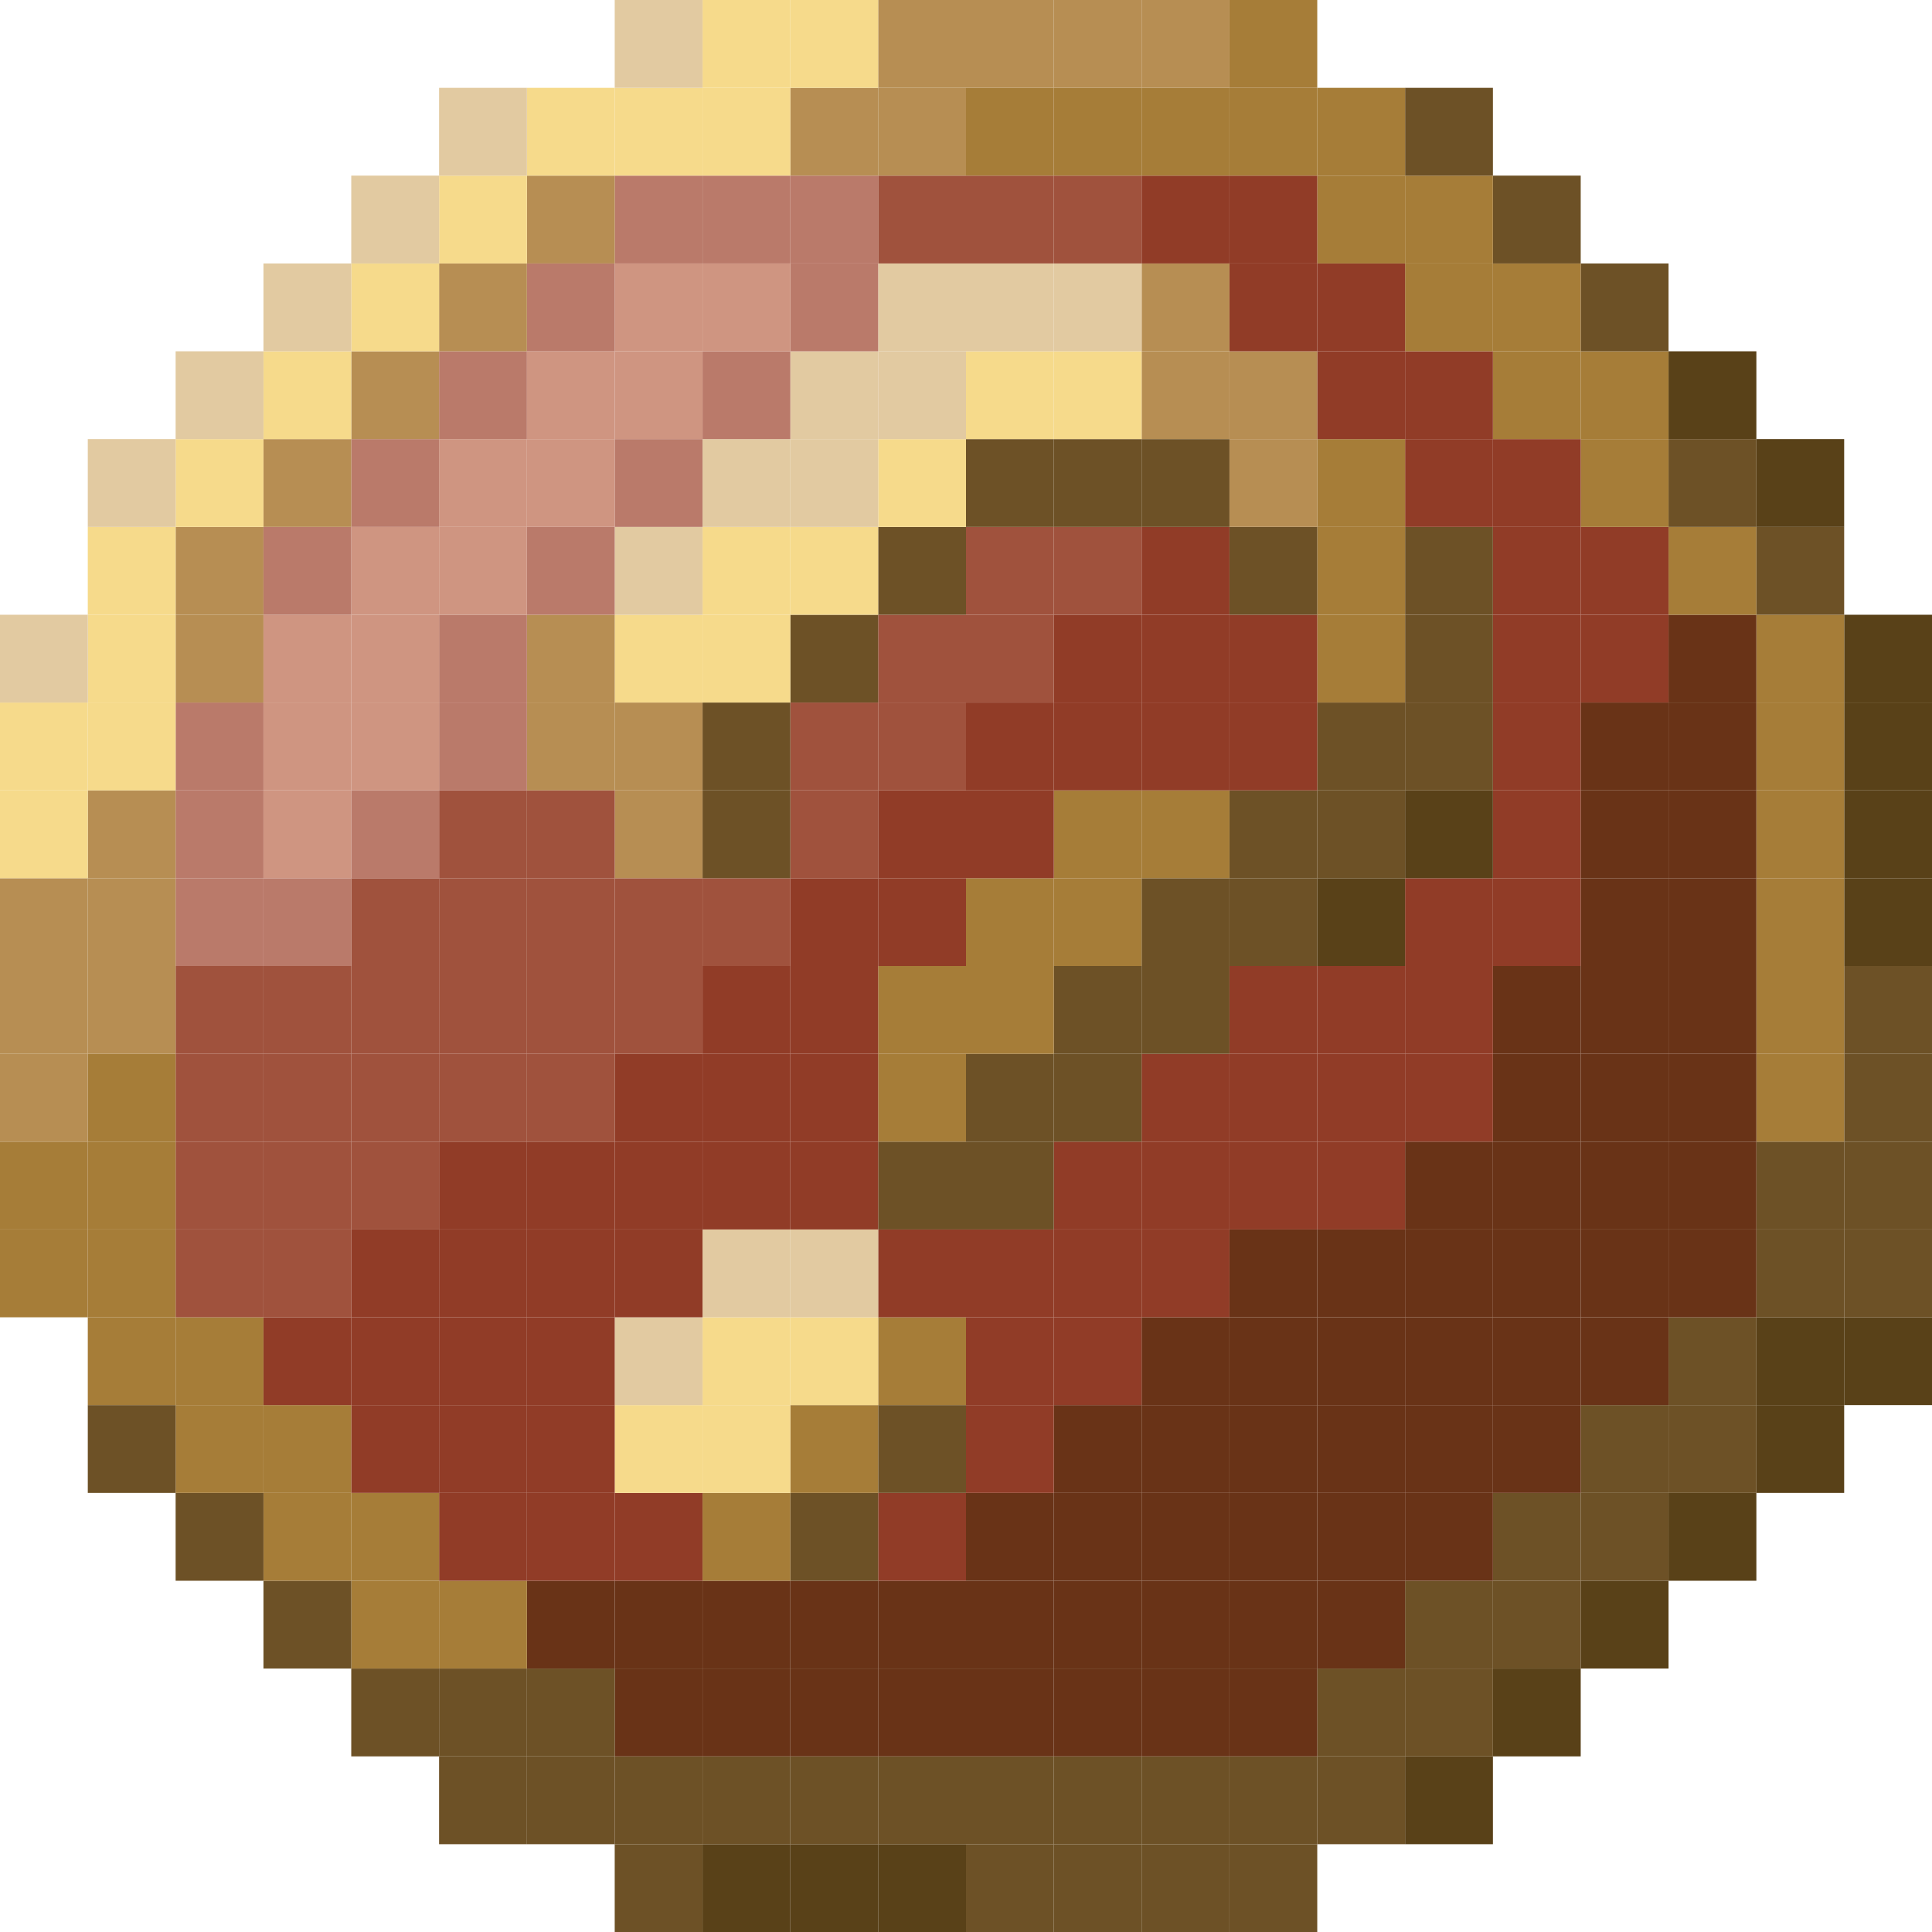 <svg xmlns="http://www.w3.org/2000/svg" viewBox="0 0 567.74 567.74"><defs><style>.cls-1{fill:#594118;}.cls-2{fill:#6d5126;}.cls-3{fill:#a67d38;}.cls-4{fill:#693317;}.cls-5{fill:#913c27;}.cls-6{fill:#b78e53;}.cls-7{fill:#a0523d;}.cls-8{fill:#f6da8b;}.cls-9{fill:#e2caa1;}.cls-10{fill:#ba7a6a;}.cls-11{fill:#cf9581;}</style></defs><g id="Layer_2" data-name="Layer 2"><g id="grid"><rect class="cls-1" x="541.93" y="387.1" width="25.81" height="25.8"/><rect class="cls-2" x="541.93" y="361.29" width="25.81" height="25.81"/><rect class="cls-2" x="541.93" y="335.49" width="25.81" height="25.8"/><rect class="cls-2" x="541.93" y="309.68" width="25.81" height="25.81"/><rect class="cls-2" x="541.93" y="283.87" width="25.81" height="25.81"/><rect class="cls-1" x="541.93" y="258.07" width="25.81" height="25.8"/><rect class="cls-1" x="541.93" y="232.26" width="25.81" height="25.81"/><rect class="cls-1" x="541.93" y="206.45" width="25.81" height="25.81"/><rect class="cls-1" x="541.93" y="180.65" width="25.81" height="25.8"/><rect class="cls-1" x="516.13" y="412.9" width="25.8" height="25.81"/><rect class="cls-1" x="516.13" y="387.1" width="25.8" height="25.8"/><rect class="cls-2" x="516.13" y="361.29" width="25.8" height="25.81"/><rect class="cls-2" x="516.13" y="335.49" width="25.8" height="25.8"/><rect class="cls-3" x="516.13" y="309.68" width="25.8" height="25.81"/><rect class="cls-3" x="516.13" y="283.87" width="25.8" height="25.81"/><rect class="cls-3" x="516.13" y="258.07" width="25.8" height="25.8"/><rect class="cls-3" x="516.13" y="232.26" width="25.8" height="25.81"/><rect class="cls-3" x="516.13" y="206.45" width="25.8" height="25.81"/><rect class="cls-3" x="516.13" y="180.65" width="25.8" height="25.8"/><rect class="cls-2" x="516.13" y="154.84" width="25.8" height="25.81"/><rect class="cls-1" x="516.13" y="129.03" width="25.8" height="25.81"/><rect class="cls-1" x="490.32" y="438.71" width="25.81" height="25.81"/><rect class="cls-2" x="490.32" y="412.9" width="25.81" height="25.81"/><rect class="cls-2" x="490.32" y="387.1" width="25.81" height="25.8"/><rect class="cls-4" x="490.32" y="361.29" width="25.81" height="25.81"/><rect class="cls-4" x="490.32" y="335.49" width="25.81" height="25.8"/><rect class="cls-4" x="490.32" y="309.68" width="25.81" height="25.81"/><rect class="cls-4" x="490.32" y="283.87" width="25.81" height="25.81"/><rect class="cls-4" x="490.32" y="258.07" width="25.81" height="25.8"/><rect class="cls-4" x="490.32" y="232.26" width="25.81" height="25.81"/><rect class="cls-4" x="490.32" y="206.45" width="25.81" height="25.81"/><rect class="cls-4" x="490.32" y="180.65" width="25.81" height="25.8"/><rect class="cls-3" x="490.32" y="154.84" width="25.81" height="25.81"/><rect class="cls-2" x="490.32" y="129.03" width="25.81" height="25.81"/><rect class="cls-1" x="490.32" y="103.23" width="25.81" height="25.8"/><rect class="cls-1" x="464.51" y="464.52" width="25.81" height="25.8"/><rect class="cls-2" x="464.51" y="438.71" width="25.81" height="25.81"/><rect class="cls-2" x="464.51" y="412.9" width="25.81" height="25.81"/><rect class="cls-4" x="464.51" y="387.1" width="25.81" height="25.8"/><rect class="cls-4" x="464.51" y="361.29" width="25.81" height="25.81"/><rect class="cls-4" x="464.51" y="335.49" width="25.81" height="25.8"/><rect class="cls-4" x="464.51" y="309.68" width="25.81" height="25.81"/><rect class="cls-4" x="464.51" y="283.87" width="25.81" height="25.81"/><rect class="cls-4" x="464.51" y="258.07" width="25.81" height="25.8"/><rect class="cls-4" x="464.51" y="232.26" width="25.81" height="25.81"/><rect class="cls-4" x="464.51" y="206.45" width="25.81" height="25.81"/><rect class="cls-5" x="464.51" y="180.65" width="25.81" height="25.8"/><rect class="cls-5" x="464.51" y="154.84" width="25.81" height="25.81"/><rect class="cls-3" x="464.51" y="129.03" width="25.81" height="25.81"/><rect class="cls-3" x="464.51" y="103.23" width="25.81" height="25.8"/><rect class="cls-2" x="464.51" y="77.42" width="25.81" height="25.81"/><rect class="cls-1" x="438.71" y="490.32" width="25.8" height="25.81"/><rect class="cls-2" x="438.71" y="464.52" width="25.8" height="25.8"/><rect class="cls-2" x="438.71" y="438.71" width="25.8" height="25.81"/><rect class="cls-4" x="438.71" y="412.9" width="25.8" height="25.81"/><rect class="cls-4" x="438.71" y="387.1" width="25.8" height="25.8"/><rect class="cls-4" x="438.71" y="361.29" width="25.8" height="25.81"/><rect class="cls-4" x="438.71" y="335.49" width="25.8" height="25.8"/><rect class="cls-4" x="438.71" y="309.68" width="25.8" height="25.81"/><rect class="cls-4" x="438.71" y="283.87" width="25.8" height="25.81"/><rect class="cls-5" x="438.71" y="258.07" width="25.8" height="25.8"/><rect class="cls-5" x="438.71" y="232.26" width="25.8" height="25.81"/><rect class="cls-5" x="438.71" y="206.45" width="25.8" height="25.81"/><rect class="cls-5" x="438.71" y="180.65" width="25.8" height="25.8"/><rect class="cls-5" x="438.71" y="154.84" width="25.8" height="25.81"/><rect class="cls-5" x="438.71" y="129.03" width="25.8" height="25.81"/><rect class="cls-3" x="438.71" y="103.23" width="25.8" height="25.8"/><rect class="cls-3" x="438.71" y="77.42" width="25.8" height="25.81"/><rect class="cls-2" x="438.71" y="51.61" width="25.8" height="25.81"/><rect class="cls-1" x="412.9" y="516.13" width="25.81" height="25.81"/><rect class="cls-2" x="412.9" y="490.32" width="25.81" height="25.81"/><rect class="cls-2" x="412.9" y="464.52" width="25.81" height="25.8"/><rect class="cls-4" x="412.9" y="438.71" width="25.81" height="25.81"/><rect class="cls-4" x="412.9" y="412.9" width="25.81" height="25.81"/><rect class="cls-4" x="412.9" y="387.1" width="25.81" height="25.8"/><rect class="cls-4" x="412.9" y="361.29" width="25.81" height="25.81"/><rect class="cls-4" x="412.9" y="335.49" width="25.81" height="25.8"/><rect class="cls-5" x="412.9" y="309.68" width="25.81" height="25.81"/><rect class="cls-5" x="412.9" y="283.87" width="25.81" height="25.81"/><rect class="cls-5" x="412.9" y="258.07" width="25.81" height="25.8"/><rect class="cls-1" x="412.9" y="232.26" width="25.81" height="25.81"/><rect class="cls-2" x="412.9" y="206.45" width="25.81" height="25.81"/><rect class="cls-2" x="412.9" y="180.65" width="25.81" height="25.8"/><rect class="cls-2" x="412.9" y="154.84" width="25.81" height="25.81"/><rect class="cls-5" x="412.9" y="129.03" width="25.81" height="25.81"/><rect class="cls-5" x="412.9" y="103.23" width="25.81" height="25.8"/><rect class="cls-3" x="412.9" y="77.42" width="25.81" height="25.81"/><rect class="cls-3" x="412.9" y="51.61" width="25.81" height="25.81"/><rect class="cls-2" x="412.9" y="25.81" width="25.81" height="25.8"/><rect class="cls-2" x="387.09" y="516.13" width="25.81" height="25.81"/><rect class="cls-2" x="387.09" y="490.32" width="25.81" height="25.81"/><rect class="cls-4" x="387.09" y="464.52" width="25.81" height="25.8"/><rect class="cls-4" x="387.09" y="438.71" width="25.81" height="25.81"/><rect class="cls-4" x="387.09" y="412.9" width="25.81" height="25.81"/><rect class="cls-4" x="387.09" y="387.1" width="25.81" height="25.8"/><rect class="cls-4" x="387.09" y="361.29" width="25.81" height="25.81"/><rect class="cls-5" x="387.09" y="335.49" width="25.81" height="25.8"/><rect class="cls-5" x="387.09" y="309.68" width="25.81" height="25.81"/><rect class="cls-5" x="387.09" y="283.87" width="25.81" height="25.81"/><rect class="cls-1" x="387.09" y="258.07" width="25.81" height="25.8"/><rect class="cls-2" x="387.09" y="232.26" width="25.81" height="25.81"/><rect class="cls-2" x="387.09" y="206.45" width="25.81" height="25.81"/><rect class="cls-3" x="387.09" y="180.65" width="25.81" height="25.8"/><rect class="cls-3" x="387.09" y="154.84" width="25.81" height="25.81"/><rect class="cls-3" x="387.09" y="129.03" width="25.81" height="25.81"/><rect class="cls-5" x="387.09" y="103.23" width="25.81" height="25.8"/><rect class="cls-5" x="387.09" y="77.42" width="25.81" height="25.81"/><rect class="cls-3" x="387.09" y="51.61" width="25.81" height="25.81"/><rect class="cls-3" x="387.09" y="25.81" width="25.81" height="25.8"/><rect class="cls-2" x="361.29" y="541.94" width="25.8" height="25.8"/><rect class="cls-2" x="361.29" y="516.13" width="25.8" height="25.81"/><rect class="cls-4" x="361.29" y="490.32" width="25.8" height="25.81"/><rect class="cls-4" x="361.29" y="464.52" width="25.8" height="25.8"/><rect class="cls-4" x="361.29" y="438.71" width="25.8" height="25.81"/><rect class="cls-4" x="361.29" y="412.9" width="25.8" height="25.81"/><rect class="cls-4" x="361.29" y="387.1" width="25.8" height="25.8"/><rect class="cls-4" x="361.29" y="361.29" width="25.8" height="25.81"/><rect class="cls-5" x="361.29" y="335.49" width="25.8" height="25.8"/><rect class="cls-5" x="361.29" y="309.68" width="25.8" height="25.81"/><rect class="cls-5" x="361.29" y="283.87" width="25.8" height="25.81"/><rect class="cls-2" x="361.29" y="258.07" width="25.8" height="25.8"/><rect class="cls-2" x="361.29" y="232.26" width="25.8" height="25.81"/><rect class="cls-5" x="361.29" y="206.45" width="25.8" height="25.81"/><rect class="cls-5" x="361.29" y="180.65" width="25.8" height="25.8"/><rect class="cls-2" x="361.29" y="154.84" width="25.8" height="25.81"/><rect class="cls-6" x="361.29" y="129.03" width="25.8" height="25.81"/><rect class="cls-6" x="361.29" y="103.23" width="25.8" height="25.8"/><rect class="cls-5" x="361.29" y="77.42" width="25.8" height="25.81"/><rect class="cls-5" x="361.29" y="51.61" width="25.8" height="25.81"/><rect class="cls-3" x="361.29" y="25.81" width="25.8" height="25.8"/><rect class="cls-3" x="361.29" width="25.8" height="25.81"/><rect class="cls-2" x="335.48" y="541.94" width="25.81" height="25.8"/><rect class="cls-2" x="335.48" y="516.13" width="25.81" height="25.81"/><rect class="cls-4" x="335.48" y="490.32" width="25.81" height="25.81"/><rect class="cls-4" x="335.48" y="464.52" width="25.81" height="25.8"/><rect class="cls-4" x="335.48" y="438.71" width="25.81" height="25.81"/><rect class="cls-4" x="335.48" y="412.9" width="25.81" height="25.81"/><rect class="cls-4" x="335.48" y="387.1" width="25.81" height="25.8"/><rect class="cls-5" x="335.48" y="361.29" width="25.81" height="25.81"/><rect class="cls-5" x="335.48" y="335.49" width="25.81" height="25.8"/><rect class="cls-5" x="335.48" y="309.68" width="25.81" height="25.81"/><rect class="cls-2" x="335.48" y="283.87" width="25.81" height="25.81"/><rect class="cls-2" x="335.48" y="258.07" width="25.81" height="25.8"/><rect class="cls-3" x="335.48" y="232.26" width="25.81" height="25.81"/><rect class="cls-5" x="335.48" y="206.45" width="25.81" height="25.81"/><rect class="cls-5" x="335.48" y="180.65" width="25.81" height="25.8"/><rect class="cls-5" x="335.48" y="154.84" width="25.81" height="25.81"/><rect class="cls-2" x="335.48" y="129.03" width="25.81" height="25.81"/><rect class="cls-6" x="335.48" y="103.23" width="25.81" height="25.8"/><rect class="cls-6" x="335.48" y="77.42" width="25.81" height="25.81"/><rect class="cls-5" x="335.48" y="51.61" width="25.81" height="25.81"/><rect class="cls-3" x="335.48" y="25.81" width="25.81" height="25.8"/><rect class="cls-6" x="335.48" width="25.81" height="25.81"/><rect class="cls-2" x="309.67" y="541.94" width="25.81" height="25.8"/><rect class="cls-2" x="309.67" y="516.13" width="25.81" height="25.81"/><rect class="cls-4" x="309.67" y="490.32" width="25.81" height="25.81"/><rect class="cls-4" x="309.67" y="464.52" width="25.81" height="25.8"/><rect class="cls-4" x="309.67" y="438.71" width="25.81" height="25.81"/><rect class="cls-4" x="309.67" y="412.9" width="25.81" height="25.81"/><rect class="cls-5" x="309.67" y="387.1" width="25.81" height="25.8"/><rect class="cls-5" x="309.67" y="361.29" width="25.81" height="25.81"/><rect class="cls-5" x="309.67" y="335.49" width="25.81" height="25.8"/><rect class="cls-2" x="309.67" y="309.68" width="25.81" height="25.81"/><rect class="cls-2" x="309.67" y="283.87" width="25.81" height="25.81"/><rect class="cls-3" x="309.67" y="258.07" width="25.81" height="25.8"/><rect class="cls-3" x="309.67" y="232.26" width="25.81" height="25.81"/><rect class="cls-5" x="309.67" y="206.45" width="25.81" height="25.81"/><rect class="cls-5" x="309.67" y="180.65" width="25.81" height="25.8"/><rect class="cls-7" x="309.67" y="154.84" width="25.81" height="25.81"/><rect class="cls-2" x="309.67" y="129.03" width="25.81" height="25.81"/><rect class="cls-8" x="309.67" y="103.23" width="25.81" height="25.8"/><rect class="cls-9" x="309.67" y="77.42" width="25.81" height="25.81"/><rect class="cls-7" x="309.67" y="51.61" width="25.81" height="25.81"/><rect class="cls-3" x="309.67" y="25.81" width="25.81" height="25.8"/><rect class="cls-6" x="309.67" width="25.81" height="25.81"/><rect class="cls-2" x="283.87" y="541.94" width="25.8" height="25.8"/><rect class="cls-2" x="283.87" y="516.13" width="25.8" height="25.81"/><rect class="cls-4" x="283.87" y="490.32" width="25.8" height="25.81"/><rect class="cls-4" x="283.87" y="464.52" width="25.8" height="25.8"/><rect class="cls-4" x="283.87" y="438.71" width="25.8" height="25.81"/><rect class="cls-5" x="283.87" y="412.9" width="25.8" height="25.81"/><rect class="cls-5" x="283.87" y="387.1" width="25.8" height="25.8"/><rect class="cls-5" x="283.87" y="361.29" width="25.8" height="25.81"/><rect class="cls-2" x="283.87" y="335.49" width="25.8" height="25.8"/><rect class="cls-2" x="283.87" y="309.68" width="25.8" height="25.81"/><rect class="cls-3" x="283.87" y="283.87" width="25.8" height="25.81"/><rect class="cls-3" x="283.87" y="258.07" width="25.8" height="25.8"/><rect class="cls-5" x="283.87" y="232.26" width="25.8" height="25.81"/><rect class="cls-5" x="283.87" y="206.45" width="25.8" height="25.81"/><rect class="cls-7" x="283.87" y="180.65" width="25.8" height="25.8"/><rect class="cls-7" x="283.87" y="154.84" width="25.8" height="25.81"/><rect class="cls-2" x="283.87" y="129.03" width="25.8" height="25.81"/><rect class="cls-8" x="283.87" y="103.23" width="25.8" height="25.8"/><rect class="cls-9" x="283.87" y="77.42" width="25.8" height="25.81"/><rect class="cls-7" x="283.87" y="51.61" width="25.8" height="25.81"/><rect class="cls-3" x="283.87" y="25.81" width="25.8" height="25.8"/><rect class="cls-6" x="283.87" width="25.8" height="25.81"/><rect class="cls-1" x="258.06" y="541.94" width="25.81" height="25.8"/><rect class="cls-2" x="258.06" y="516.13" width="25.81" height="25.81"/><rect class="cls-4" x="258.06" y="490.32" width="25.81" height="25.81"/><rect class="cls-4" x="258.06" y="464.52" width="25.81" height="25.8"/><rect class="cls-5" x="258.06" y="438.71" width="25.81" height="25.81"/><rect class="cls-2" x="258.06" y="412.9" width="25.81" height="25.81"/><rect class="cls-3" x="258.06" y="387.1" width="25.81" height="25.8"/><rect class="cls-5" x="258.06" y="361.29" width="25.81" height="25.81"/><rect class="cls-2" x="258.06" y="335.49" width="25.81" height="25.8"/><rect class="cls-3" x="258.06" y="309.68" width="25.81" height="25.81"/><rect class="cls-3" x="258.06" y="283.87" width="25.81" height="25.81"/><rect class="cls-5" x="258.06" y="258.07" width="25.81" height="25.8"/><rect class="cls-5" x="258.06" y="232.26" width="25.81" height="25.81"/><rect class="cls-7" x="258.06" y="206.45" width="25.81" height="25.81"/><rect class="cls-7" x="258.06" y="180.65" width="25.81" height="25.8"/><rect class="cls-2" x="258.06" y="154.84" width="25.81" height="25.81"/><rect class="cls-8" x="258.06" y="129.03" width="25.81" height="25.81"/><rect class="cls-9" x="258.06" y="103.23" width="25.81" height="25.8"/><rect class="cls-9" x="258.06" y="77.42" width="25.81" height="25.81"/><rect class="cls-7" x="258.06" y="51.61" width="25.81" height="25.81"/><rect class="cls-6" x="258.06" y="25.81" width="25.81" height="25.8"/><rect class="cls-6" x="258.06" width="25.81" height="25.81"/><rect class="cls-1" x="232.25" y="541.94" width="25.81" height="25.8"/><rect class="cls-2" x="232.25" y="516.13" width="25.81" height="25.81"/><rect class="cls-4" x="232.25" y="490.32" width="25.81" height="25.81"/><rect class="cls-4" x="232.25" y="464.52" width="25.81" height="25.8"/><rect class="cls-2" x="232.25" y="438.71" width="25.81" height="25.81"/><rect class="cls-3" x="232.25" y="412.9" width="25.81" height="25.81"/><rect class="cls-8" x="232.25" y="387.1" width="25.81" height="25.8"/><rect class="cls-9" x="232.25" y="361.29" width="25.81" height="25.81"/><rect class="cls-5" x="232.25" y="335.49" width="25.81" height="25.8"/><rect class="cls-5" x="232.25" y="309.68" width="25.81" height="25.81"/><rect class="cls-5" x="232.25" y="283.87" width="25.81" height="25.81"/><rect class="cls-5" x="232.25" y="258.07" width="25.81" height="25.8"/><rect class="cls-7" x="232.25" y="232.26" width="25.81" height="25.81"/><rect class="cls-7" x="232.25" y="206.45" width="25.81" height="25.81"/><rect class="cls-2" x="232.25" y="180.65" width="25.81" height="25.8"/><rect class="cls-8" x="232.25" y="154.84" width="25.81" height="25.81"/><rect class="cls-9" x="232.25" y="129.03" width="25.81" height="25.81"/><rect class="cls-9" x="232.25" y="103.23" width="25.81" height="25.8"/><rect class="cls-10" x="232.25" y="77.42" width="25.81" height="25.81"/><rect class="cls-10" x="232.25" y="51.61" width="25.81" height="25.81"/><rect class="cls-6" x="232.25" y="25.81" width="25.81" height="25.8"/><rect class="cls-8" x="232.25" width="25.81" height="25.81"/><rect class="cls-1" x="206.45" y="541.94" width="25.8" height="25.8"/><rect class="cls-2" x="206.45" y="516.13" width="25.8" height="25.81"/><rect class="cls-4" x="206.45" y="490.32" width="25.8" height="25.81"/><rect class="cls-4" x="206.45" y="464.52" width="25.8" height="25.8"/><rect class="cls-3" x="206.45" y="438.71" width="25.8" height="25.81"/><rect class="cls-8" x="206.45" y="412.9" width="25.8" height="25.81"/><rect class="cls-8" x="206.45" y="387.1" width="25.8" height="25.8"/><rect class="cls-9" x="206.45" y="361.29" width="25.8" height="25.81"/><rect class="cls-5" x="206.45" y="335.49" width="25.8" height="25.8"/><rect class="cls-5" x="206.45" y="309.68" width="25.8" height="25.81"/><rect class="cls-5" x="206.45" y="283.87" width="25.8" height="25.81"/><rect class="cls-7" x="206.45" y="258.07" width="25.8" height="25.8"/><rect class="cls-2" x="206.45" y="232.26" width="25.8" height="25.81"/><rect class="cls-2" x="206.45" y="206.45" width="25.8" height="25.81"/><rect class="cls-8" x="206.45" y="180.65" width="25.8" height="25.8"/><rect class="cls-8" x="206.45" y="154.84" width="25.8" height="25.81"/><rect class="cls-9" x="206.45" y="129.03" width="25.8" height="25.81"/><rect class="cls-10" x="206.45" y="103.23" width="25.8" height="25.8"/><rect class="cls-11" x="206.45" y="77.42" width="25.8" height="25.81"/><rect class="cls-10" x="206.45" y="51.61" width="25.8" height="25.81"/><rect class="cls-8" x="206.45" y="25.81" width="25.8" height="25.8"/><rect class="cls-8" x="206.45" width="25.8" height="25.81"/><rect class="cls-2" x="180.64" y="541.94" width="25.81" height="25.8"/><rect class="cls-2" x="180.64" y="516.13" width="25.81" height="25.81"/><rect class="cls-4" x="180.64" y="490.32" width="25.81" height="25.81"/><rect class="cls-4" x="180.64" y="464.52" width="25.81" height="25.8"/><rect class="cls-5" x="180.64" y="438.71" width="25.81" height="25.81"/><rect class="cls-8" x="180.64" y="412.9" width="25.81" height="25.81"/><rect class="cls-9" x="180.64" y="387.1" width="25.81" height="25.8"/><rect class="cls-5" x="180.64" y="361.29" width="25.81" height="25.81"/><rect class="cls-5" x="180.64" y="335.49" width="25.81" height="25.8"/><rect class="cls-5" x="180.64" y="309.68" width="25.81" height="25.81"/><rect class="cls-7" x="180.64" y="283.87" width="25.81" height="25.81"/><rect class="cls-7" x="180.64" y="258.07" width="25.81" height="25.8"/><rect class="cls-6" x="180.64" y="232.26" width="25.81" height="25.81"/><rect class="cls-6" x="180.64" y="206.45" width="25.81" height="25.81"/><rect class="cls-8" x="180.64" y="180.65" width="25.81" height="25.8"/><rect class="cls-9" x="180.64" y="154.84" width="25.81" height="25.81"/><rect class="cls-10" x="180.64" y="129.03" width="25.81" height="25.81"/><rect class="cls-11" x="180.64" y="103.23" width="25.81" height="25.8"/><rect class="cls-11" x="180.64" y="77.42" width="25.81" height="25.81"/><rect class="cls-10" x="180.64" y="51.61" width="25.81" height="25.81"/><rect class="cls-8" x="180.64" y="25.81" width="25.81" height="25.8"/><rect class="cls-9" x="180.64" width="25.81" height="25.81"/><rect class="cls-2" x="154.84" y="516.13" width="25.8" height="25.81"/><rect class="cls-2" x="154.84" y="490.32" width="25.8" height="25.81"/><rect class="cls-4" x="154.84" y="464.52" width="25.8" height="25.8"/><rect class="cls-5" x="154.84" y="438.71" width="25.8" height="25.81"/><rect class="cls-5" x="154.84" y="412.9" width="25.8" height="25.81"/><rect class="cls-5" x="154.84" y="387.1" width="25.8" height="25.8"/><rect class="cls-5" x="154.84" y="361.29" width="25.8" height="25.81"/><rect class="cls-5" x="154.84" y="335.49" width="25.8" height="25.8"/><rect class="cls-7" x="154.84" y="309.68" width="25.8" height="25.81"/><rect class="cls-7" x="154.84" y="283.87" width="25.8" height="25.81"/><rect class="cls-7" x="154.84" y="258.07" width="25.8" height="25.8"/><rect class="cls-7" x="154.84" y="232.26" width="25.8" height="25.81"/><rect class="cls-6" x="154.84" y="206.45" width="25.8" height="25.81"/><rect class="cls-6" x="154.84" y="180.65" width="25.8" height="25.8"/><rect class="cls-10" x="154.84" y="154.84" width="25.8" height="25.81"/><rect class="cls-11" x="154.84" y="129.03" width="25.8" height="25.81"/><rect class="cls-11" x="154.84" y="103.23" width="25.8" height="25.8"/><rect class="cls-10" x="154.84" y="77.42" width="25.8" height="25.81"/><rect class="cls-6" x="154.84" y="51.61" width="25.8" height="25.81"/><rect class="cls-8" x="154.84" y="25.81" width="25.8" height="25.8"/><rect class="cls-2" x="129.03" y="516.13" width="25.81" height="25.81"/><rect class="cls-2" x="129.03" y="490.32" width="25.81" height="25.81"/><rect class="cls-3" x="129.03" y="464.52" width="25.81" height="25.8"/><rect class="cls-5" x="129.03" y="438.71" width="25.81" height="25.81"/><rect class="cls-5" x="129.03" y="412.9" width="25.81" height="25.81"/><rect class="cls-5" x="129.03" y="387.1" width="25.81" height="25.8"/><rect class="cls-5" x="129.03" y="361.29" width="25.81" height="25.81"/><rect class="cls-5" x="129.03" y="335.49" width="25.81" height="25.8"/><rect class="cls-7" x="129.03" y="309.68" width="25.81" height="25.81"/><rect class="cls-7" x="129.03" y="283.87" width="25.81" height="25.81"/><rect class="cls-7" x="129.03" y="258.07" width="25.81" height="25.8"/><rect class="cls-7" x="129.03" y="232.26" width="25.81" height="25.81"/><rect class="cls-10" x="129.03" y="206.45" width="25.81" height="25.81"/><rect class="cls-10" x="129.03" y="180.65" width="25.81" height="25.8"/><rect class="cls-11" x="129.03" y="154.84" width="25.81" height="25.81"/><rect class="cls-11" x="129.03" y="129.03" width="25.81" height="25.81"/><rect class="cls-10" x="129.03" y="103.23" width="25.81" height="25.8"/><rect class="cls-6" x="129.03" y="77.42" width="25.81" height="25.81"/><rect class="cls-8" x="129.03" y="51.61" width="25.81" height="25.81"/><rect class="cls-9" x="129.03" y="25.81" width="25.81" height="25.8"/><rect class="cls-2" x="103.22" y="490.32" width="25.81" height="25.81"/><rect class="cls-3" x="103.22" y="464.52" width="25.81" height="25.8"/><rect class="cls-3" x="103.22" y="438.71" width="25.81" height="25.81"/><rect class="cls-5" x="103.22" y="412.9" width="25.81" height="25.81"/><rect class="cls-5" x="103.22" y="387.1" width="25.81" height="25.8"/><rect class="cls-5" x="103.22" y="361.29" width="25.81" height="25.81"/><rect class="cls-7" x="103.22" y="335.49" width="25.81" height="25.8"/><rect class="cls-7" x="103.22" y="309.68" width="25.81" height="25.81"/><rect class="cls-7" x="103.22" y="283.87" width="25.81" height="25.81"/><rect class="cls-7" x="103.22" y="258.07" width="25.81" height="25.8"/><rect class="cls-10" x="103.22" y="232.26" width="25.81" height="25.81"/><rect class="cls-11" x="103.22" y="206.45" width="25.81" height="25.81"/><rect class="cls-11" x="103.22" y="180.65" width="25.81" height="25.8"/><rect class="cls-11" x="103.22" y="154.84" width="25.81" height="25.81"/><rect class="cls-10" x="103.22" y="129.03" width="25.81" height="25.81"/><rect class="cls-6" x="103.22" y="103.23" width="25.81" height="25.8"/><rect class="cls-8" x="103.22" y="77.42" width="25.81" height="25.81"/><rect class="cls-9" x="103.22" y="51.61" width="25.81" height="25.81"/><rect class="cls-2" x="77.42" y="464.52" width="25.8" height="25.8"/><rect class="cls-3" x="77.42" y="438.71" width="25.8" height="25.81"/><rect class="cls-3" x="77.42" y="412.9" width="25.8" height="25.81"/><rect class="cls-5" x="77.42" y="387.1" width="25.8" height="25.8"/><rect class="cls-7" x="77.42" y="361.29" width="25.8" height="25.81"/><rect class="cls-7" x="77.42" y="335.49" width="25.8" height="25.8"/><rect class="cls-7" x="77.42" y="309.68" width="25.8" height="25.81"/><rect class="cls-7" x="77.42" y="283.87" width="25.8" height="25.81"/><rect class="cls-10" x="77.42" y="258.07" width="25.8" height="25.8"/><rect class="cls-11" x="77.42" y="232.26" width="25.8" height="25.81"/><rect class="cls-11" x="77.42" y="206.45" width="25.8" height="25.81"/><rect class="cls-11" x="77.42" y="180.65" width="25.8" height="25.8"/><rect class="cls-10" x="77.42" y="154.84" width="25.8" height="25.81"/><rect class="cls-6" x="77.42" y="129.03" width="25.8" height="25.81"/><rect class="cls-8" x="77.42" y="103.23" width="25.8" height="25.8"/><rect class="cls-9" x="77.42" y="77.42" width="25.8" height="25.81"/><rect class="cls-2" x="51.61" y="438.71" width="25.81" height="25.81"/><rect class="cls-3" x="51.61" y="412.9" width="25.81" height="25.81"/><rect class="cls-3" x="51.61" y="387.1" width="25.81" height="25.8"/><rect class="cls-7" x="51.61" y="361.29" width="25.81" height="25.81"/><rect class="cls-7" x="51.61" y="335.49" width="25.81" height="25.8"/><rect class="cls-7" x="51.61" y="309.68" width="25.81" height="25.81"/><rect class="cls-7" x="51.61" y="283.87" width="25.81" height="25.81"/><rect class="cls-10" x="51.61" y="258.07" width="25.81" height="25.8"/><rect class="cls-10" x="51.61" y="232.26" width="25.81" height="25.81"/><rect class="cls-10" x="51.61" y="206.45" width="25.81" height="25.81"/><rect class="cls-6" x="51.61" y="180.65" width="25.81" height="25.8"/><rect class="cls-6" x="51.61" y="154.84" width="25.81" height="25.81"/><rect class="cls-8" x="51.61" y="129.03" width="25.81" height="25.81"/><rect class="cls-9" x="51.61" y="103.23" width="25.81" height="25.8"/><rect class="cls-2" x="25.8" y="412.9" width="25.81" height="25.81"/><rect class="cls-3" x="25.8" y="387.1" width="25.81" height="25.8"/><rect class="cls-3" x="25.8" y="361.29" width="25.81" height="25.81"/><rect class="cls-3" x="25.8" y="335.49" width="25.81" height="25.8"/><rect class="cls-3" x="25.8" y="309.68" width="25.81" height="25.81"/><rect class="cls-6" x="25.8" y="283.87" width="25.81" height="25.81"/><rect class="cls-6" x="25.8" y="258.07" width="25.81" height="25.8"/><rect class="cls-6" x="25.8" y="232.26" width="25.81" height="25.81"/><rect class="cls-8" x="25.8" y="206.45" width="25.81" height="25.81"/><rect class="cls-8" x="25.8" y="180.65" width="25.81" height="25.8"/><rect class="cls-8" x="25.8" y="154.84" width="25.81" height="25.81"/><rect class="cls-9" x="25.8" y="129.03" width="25.81" height="25.81"/><rect class="cls-3" y="361.29" width="25.8" height="25.81"/><rect class="cls-3" y="335.49" width="25.8" height="25.8"/><rect class="cls-6" y="309.68" width="25.8" height="25.81"/><rect class="cls-6" y="283.87" width="25.8" height="25.81"/><rect class="cls-6" y="258.07" width="25.8" height="25.8"/><rect class="cls-8" y="232.26" width="25.8" height="25.81"/><rect class="cls-8" y="206.45" width="25.8" height="25.81"/><rect class="cls-9" y="180.65" width="25.8" height="25.8"/></g></g></svg>